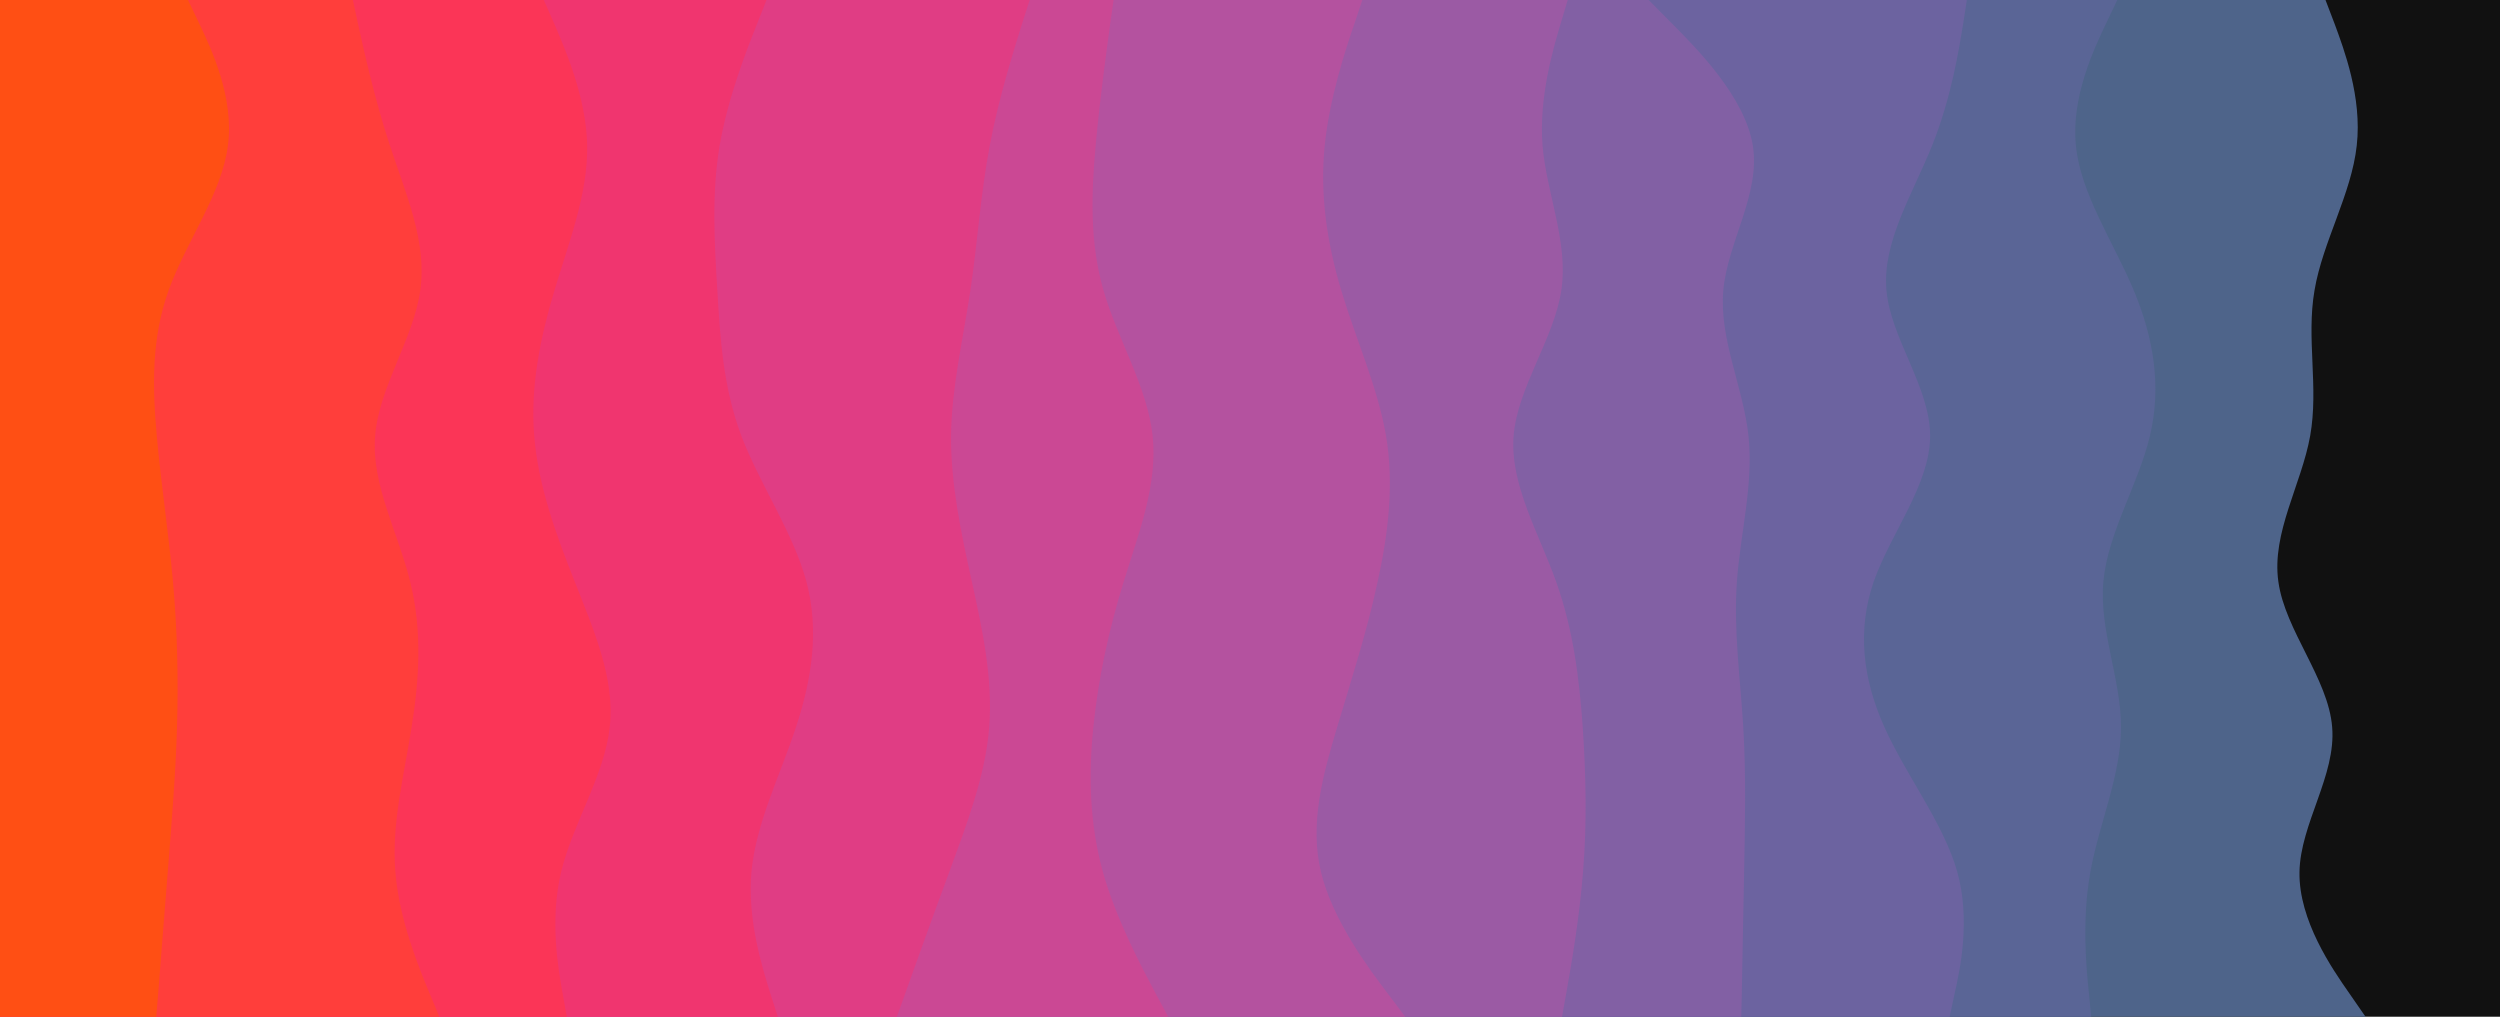 <?xml version="1.0" encoding="UTF-8" standalone="no"?>
<svg
   id="visual"
   viewBox="0 0 3440 1399"
   width="3440"
   height="1399"
   version="1.1"
   sodipodi:docname="vibe.svg"
   inkscape:version="1.2.1 (9c6d41e410, 2022-07-14)"
   xmlns:inkscape="http://www.inkscape.org/namespaces/inkscape"
   xmlns:sodipodi="http://sodipodi.sourceforge.net/DTD/sodipodi-0.dtd"
   xmlns="http://www.w3.org/2000/svg"
   xmlns:svg="http://www.w3.org/2000/svg">
  <defs
     id="defs31" />
  <sodipodi:namedview
     id="namedview29"
     pagecolor="#ffffff"
     bordercolor="#000000"
     borderopacity="0.25"
     inkscape:showpageshadow="2"
     inkscape:pageopacity="0.0"
     inkscape:pagecheckerboard="0"
     inkscape:deskcolor="#d1d1d1"
     showgrid="false"
     inkscape:zoom="0.39333333"
     inkscape:cx="451.27119"
     inkscape:cy="303.81356"
     inkscape:window-width="3440"
     inkscape:window-height="1371"
     inkscape:window-x="0"
     inkscape:window-y="0"
     inkscape:window-maximized="1"
     inkscape:current-layer="visual" />
  <rect
     x="0"
     y="0"
     width="3440"
     height="1400"
     fill="#111111"
     id="rect2"
     style="stroke-width:1" />
  <path
     d="m 3199.903,0 12.736,33.367 c 12.338,33.6 37.81,100.333 30.248,166.833 -7.164,66.5 -46.964,132.767 -58.108,199.267 -11.542,66.5 5.97,133.233 -5.97,200.2 -11.94,66.967 -53.332,133.7 -43.78,200.667 9.154,66.967 68.854,133.7 74.028,200.2 5.572,66.5 -43.78,132.767 -44.974,199.267 -1.194,66.5 44.974,133.233 68.456,166.833 L 3255.623,1400 H 0 v -33.367 C 0,1333.033 0,1266.3 0,1199.8 0,1133.3 0,1067.033 0,1000.533 0,934.033 0,867.3 0,800.333 0,733.367 0,666.633 0,599.667 c 0,-66.967 0,-133.7 0,-200.2 0,-66.5 0,-132.767 0,-199.267 C 0,133.7 0,66.967 0,33.367 V 0 Z"
     fill="#4e648a"
     id="path4"
     style="stroke-width:1" />
  <path
     d="m 2913.345,0 -15.92,33.367 C 2881.505,66.967 2849.665,133.7 2856.431,200.2 c 6.368,66.5 51.74,132.767 79.6,199.267 27.86,66.5 38.208,133.233 22.288,200.2 -15.92,66.967 -58.108,133.7 -64.078,200.667 -5.97,66.967 24.278,133.7 24.278,200.2 0,66.5 -30.248,132.767 -42.188,199.267 -11.94,66.5 -5.572,133.233 -1.99,166.833 l 3.184,33.367 H 0 v -33.367 C 0,1333.033 0,1266.3 0,1199.8 0,1133.3 0,1067.033 0,1000.533 0,934.033 0,867.3 0,800.333 0,733.367 0,666.633 0,599.667 c 0,-66.967 0,-133.7 0,-200.2 0,-66.5 0,-132.767 0,-199.267 C 0,133.7 0,66.967 0,33.367 V 0 Z"
     fill="#5a6596"
     id="path6"
     style="stroke-width:1" />
  <path
     d="m 2706.386,0 -5.174,33.367 c -5.572,33.6 -15.92,100.333 -42.586,166.833 -26.666,66.5 -68.854,132.767 -62.884,199.267 5.97,66.5 60.098,133.233 60.098,200.2 0,66.967 -54.128,133.7 -77.61,200.667 -23.084,66.967 -15.124,133.7 14.726,200.2 29.85,66.5 81.59,132.767 100.295,199.267 18.308,66.5 3.98,133.233 -3.582,166.833 L 2682.506,1400 H 0 v -33.367 C 0,1333.033 0,1266.3 0,1199.8 0,1133.3 0,1067.033 0,1000.533 0,934.033 0,867.3 0,800.333 0,733.367 0,666.633 0,599.667 c 0,-66.967 0,-133.7 0,-200.2 0,-66.5 0,-132.767 0,-199.267 C 0,133.7 0,66.967 0,33.367 V 0 Z"
     fill="#6c63a0"
     id="path8"
     style="stroke-width:1" />
  <path
     d="m 2268.588,0 33.034,33.367 c 33.432,33.6 99.5,100.333 110.246,166.833 10.746,66.5 -34.626,132.767 -40.596,199.267 -5.97,66.5 27.462,133.233 34.626,200.2 7.164,66.967 -11.144,133.7 -15.92,200.667 -4.776,66.967 4.776,133.7 8.756,200.2 3.98,66.5 2.388,132.767 1.194,199.267 -1.194,66.5 -2.786,133.233 -3.184,166.833 L 2395.948,1400 H 0 v -33.367 C 0,1333.033 0,1266.3 0,1199.8 0,1133.3 0,1067.033 0,1000.533 0,934.033 0,867.3 0,800.333 0,733.367 0,666.633 0,599.667 c 0,-66.967 0,-133.7 0,-200.2 0,-66.5 0,-132.767 0,-199.267 C 0,133.7 0,66.967 0,33.367 V 0 Z"
     fill="#8260a4"
     id="path10"
     style="stroke-width:1" />
  <path
     d="m 2157.149,0 -9.95,33.367 c -9.95,33.6 -29.85,100.333 -24.676,166.833 5.572,66.5 35.82,132.767 25.87,199.267 -9.95,66.5 -60.098,133.233 -65.67,200.2 -5.174,66.967 34.626,133.7 58.506,200.667 23.88,66.967 31.84,133.7 36.616,200.2 4.378,66.5 5.97,132.767 0.398,199.267 -5.174,66.5 -17.114,133.233 -23.084,166.833 l -5.97,33.367 H 0 v -33.367 C 0,1333.033 0,1266.3 0,1199.8 0,1133.3 0,1067.033 0,1000.533 0,934.033 0,867.3 0,800.333 0,733.367 0,666.633 0,599.667 c 0,-66.967 0,-133.7 0,-200.2 0,-66.5 0,-132.767 0,-199.267 C 0,133.7 0,66.967 0,33.367 V 0 Z"
     fill="#9b5aa4"
     id="path12"
     style="stroke-width:1" />
  <path
     d="m 1874.57,0 -11.144,33.367 C 1851.884,66.967 1829.597,133.7 1822.831,200.2 c -6.766,66.5 2.786,132.767 22.686,199.267 19.9,66.5 50.148,133.233 61.69,200.2 11.144,66.967 3.184,133.7 -11.542,200.667 -14.328,66.967 -35.82,133.7 -55.72,200.2 -19.9,66.5 -38.208,132.767 -22.288,199.267 15.92,66.5 66.068,133.233 91.54,166.833 L 1934.27,1400 H 0 v -33.367 C 0,1333.033 0,1266.3 0,1199.8 0,1133.3 0,1067.033 0,1000.533 0,934.033 0,867.3 0,800.333 0,733.367 0,666.633 0,599.667 c 0,-66.967 0,-133.7 0,-200.2 0,-66.5 0,-132.767 0,-199.267 C 0,133.7 0,66.967 0,33.367 V 0 Z"
     fill="#b4529f"
     id="path14"
     style="stroke-width:1" />
  <path
     d="m 1532.292,0 -4.776,33.367 c -4.378,33.6 -13.93,100.333 -19.9,166.833 -5.97,66.5 -8.358,132.767 10.746,199.267 19.104,66.5 60.496,133.233 67.66,200.2 7.164,66.967 -19.104,133.7 -39.8,200.667 -20.696,66.967 -35.024,133.7 -41.79,200.2 -6.766,66.5 -5.174,132.767 13.134,199.267 18.706,66.5 54.526,133.233 72.436,166.833 L 1607.912,1400 H 0 v -33.367 C 0,1333.033 0,1266.3 0,1199.8 0,1133.3 0,1067.033 0,1000.533 0,934.033 0,867.3 0,800.333 0,733.367 0,666.633 0,599.667 c 0,-66.967 0,-133.7 0,-200.2 0,-66.5 0,-132.767 0,-199.267 C 0,133.7 0,66.967 0,33.367 V 0 Z"
     fill="#cb4894"
     id="path16"
     style="stroke-width:1" />
  <path
     d="m 1416.873,0 -10.746,33.367 C 1395.779,66.967 1374.287,133.7 1361.949,200.2 c -12.736,66.5 -16.716,132.767 -26.666,199.267 -9.95,66.5 -25.87,133.233 -26.666,200.2 -0.398,66.967 13.93,133.7 28.656,200.667 14.726,66.967 29.054,133.7 23.88,200.2 -5.174,66.5 -30.646,132.767 -54.924,199.267 -24.676,66.5 -48.556,133.233 -60.496,166.833 L 1233.794,1400 H 0 v -33.367 C 0,1333.033 0,1266.3 0,1199.8 0,1133.3 0,1067.033 0,1000.533 0,934.033 0,867.3 0,800.333 0,733.367 0,666.633 0,599.667 c 0,-66.967 0,-133.7 0,-200.2 0,-66.5 0,-132.767 0,-199.267 C 0,133.7 0,66.967 0,33.367 V 0 Z"
     fill="#e03d84"
     id="path18"
     style="stroke-width:1" />
  <path
     d="m 1054.695,0 -13.134,33.367 C 1028.029,66.967 1001.761,133.7 990.219,200.2 c -11.144,66.5 -7.164,132.767 -3.184,199.267 3.98,66.5 7.96,133.233 33.034,200.2 25.472,66.967 71.64,133.7 89.549,200.667 17.91,66.967 7.562,133.7 -14.328,200.2 -21.89,66.5 -55.322,132.767 -61.292,199.267 -5.97,66.5 15.522,133.233 25.87,166.833 L 1070.614,1400 H 0 v -33.367 C 0,1333.033 0,1266.3 0,1199.8 0,1133.3 0,1067.033 0,1000.533 0,934.033 0,867.3 0,800.333 0,733.367 0,666.633 0,599.667 c 0,-66.967 0,-133.7 0,-200.2 0,-66.5 0,-132.767 0,-199.267 C 0,133.7 0,66.967 0,33.367 V 0 Z"
     fill="#f0356f"
     id="path20"
     style="stroke-width:1" />
  <path
     d="m 748.236,0 14.726,33.367 C 777.29,66.967 806.742,133.7 807.936,200.2 c 1.194,66.5 -25.074,132.767 -44.974,199.267 -19.9,66.5 -33.432,133.233 -27.86,200.2 5.174,66.967 29.054,133.7 55.72,200.667 26.268,66.967 55.72,133.7 48.158,200.2 -7.164,66.5 -50.944,132.767 -66.864,199.267 -15.92,66.5 -3.98,133.233 1.99,166.833 L 780.076,1400 H 0 v -33.367 C 0,1333.033 0,1266.3 0,1199.8 0,1133.3 0,1067.033 0,1000.533 0,934.033 0,867.3 0,800.333 0,733.367 0,666.633 0,599.667 c 0,-66.967 0,-133.7 0,-200.2 0,-66.5 0,-132.767 0,-199.267 C 0,133.7 0,66.967 0,33.367 V 0 Z"
     fill="#fb3557"
     id="path22"
     style="stroke-width:1" />
  <path
     d="m 485.557,0 7.164,33.367 c 7.562,33.6 21.89,100.333 43.78,166.833 21.89,66.5 51.342,132.767 41.79,199.267 -9.154,66.5 -56.914,133.233 -62.088,200.2 -5.572,66.967 31.84,133.7 48.158,200.667 16.716,66.967 12.736,133.7 1.99,200.2 -10.348,66.5 -27.86,132.767 -22.288,199.267 5.174,66.5 33.034,133.233 46.964,166.833 L 604.957,1400 H 0 v -33.367 C 0,1333.033 0,1266.3 0,1199.8 0,1133.3 0,1067.033 0,1000.533 0,934.033 0,867.3 0,800.333 0,733.367 0,666.633 0,599.667 c 0,-66.967 0,-133.7 0,-200.2 0,-66.5 0,-132.767 0,-199.267 C 0,133.7 0,66.967 0,33.367 V 0 Z"
     fill="#ff3e3b"
     id="path24"
     style="stroke-width:1" />
  <path
     d="m 258.699,0 15.92,33.367 C 290.538,66.967 322.378,133.7 313.622,200.2 c -8.358,66.5 -57.71,132.767 -81.59,199.267 -23.88,66.5 -22.288,133.233 -16.318,200.2 5.97,66.967 16.318,133.7 22.288,200.667 5.97,66.967 7.562,133.7 5.572,200.2 -1.99,66.5 -7.562,132.767 -12.736,199.267 -5.174,66.5 -10.746,133.233 -13.134,166.833 L 214.919,1400 H 0 v -33.367 C 0,1333.033 0,1266.3 0,1199.8 0,1133.3 0,1067.033 0,1000.533 0,934.033 0,867.3 0,800.333 0,733.367 0,666.633 0,599.667 c 0,-66.967 0,-133.7 0,-200.2 0,-66.5 0,-132.767 0,-199.267 C 0,133.7 0,66.967 0,33.367 V 0 Z"
     fill="#ff4f14"
     id="path26"
     style="stroke-width:1" />
</svg>
